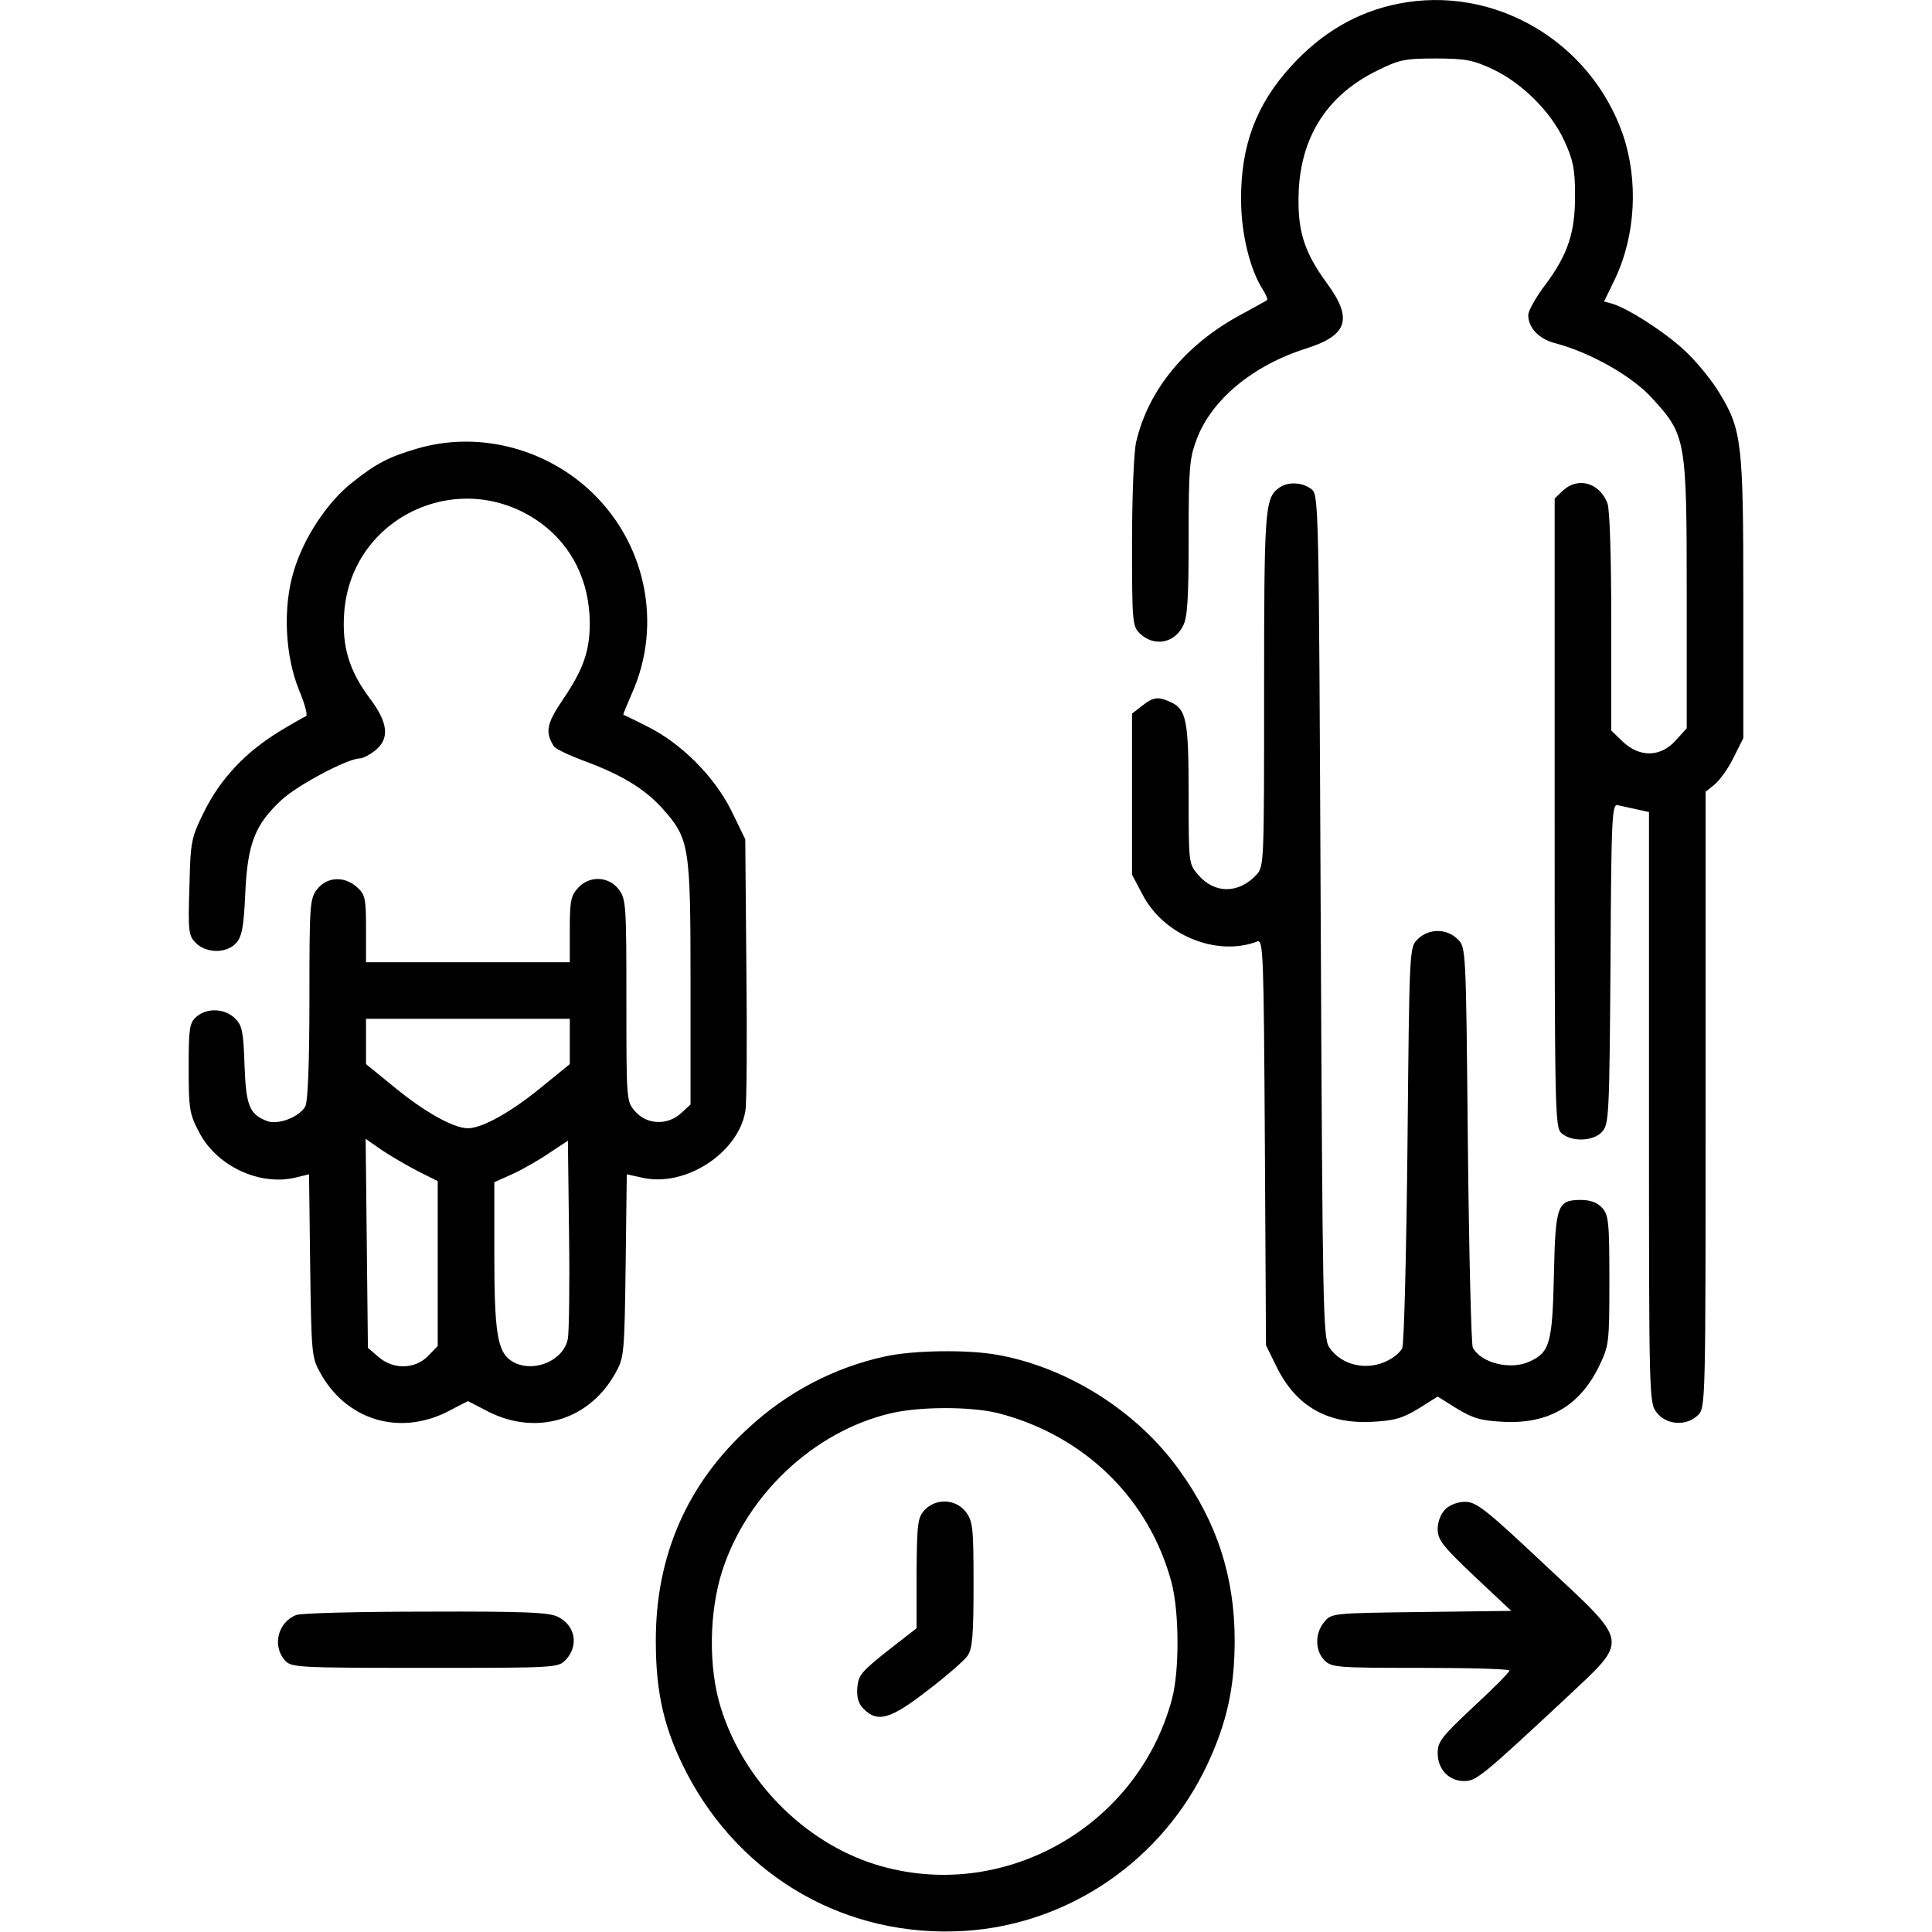 <?xml version="1.0" standalone="no"?>
<!DOCTYPE svg PUBLIC "-//W3C//DTD SVG 20010904//EN"
 "http://www.w3.org/TR/2001/REC-SVG-20010904/DTD/svg10.dtd">
<svg version="1.0" xmlns="http://www.w3.org/2000/svg"
 width="512pt" height="512pt" viewBox="0 0 512 512"
 preserveAspectRatio="xMidYMid meet">

<g transform="translate(0,512) scale(0.1,-0.1)"
fill="#000000" stroke="none">
<path d="M3705 5110 c-109 -22 -202 -76 -284 -166 -92 -101 -133 -210 -132
-354 0 -89 24 -186 58 -238 8 -13 13 -25 11 -27 -2 -2 -31 -18 -66 -37 -149
-79 -249 -201 -281 -339 -6 -24 -11 -144 -11 -266 0 -216 1 -223 22 -243 37
-34 90 -25 113 21 12 22 15 73 15 233 0 183 2 211 21 261 39 105 148 196 289
241 112 35 126 79 56 174 -62 85 -79 142 -74 249 8 143 78 250 206 313 60 30
75 33 157 33 77 0 99 -4 150 -28 79 -37 156 -114 191 -191 23 -50 28 -75 28
-141 1 -100 -19 -160 -79 -240 -25 -33 -45 -69 -45 -80 0 -34 29 -64 73 -75
91 -24 203 -87 255 -145 90 -98 92 -109 92 -520 l0 -355 -29 -32 c-40 -45 -96
-46 -141 -3 l-30 29 0 287 c0 175 -4 298 -10 315 -21 55 -78 71 -118 34 l-22
-21 0 -833 c0 -794 1 -834 18 -849 27 -24 85 -22 108 4 18 20 19 44 22 446 2
395 4 424 20 419 9 -2 32 -7 50 -11 l32 -7 0 -782 c0 -777 0 -784 21 -810 26
-33 79 -36 109 -6 20 20 20 33 20 836 l0 816 24 19 c13 11 36 42 50 71 l26 52
0 371 c0 411 -4 446 -63 543 -17 29 -54 75 -82 103 -48 49 -156 120 -202 134
l-22 6 29 60 c55 116 62 261 21 382 -86 248 -342 398 -596 347z"/>
<path d="M1105 3931 c-75 -22 -108 -39 -172 -90 -65 -51 -128 -146 -154 -233
-30 -96 -24 -226 14 -318 15 -36 23 -66 18 -68 -5 -2 -37 -20 -70 -40 -90 -55
-156 -125 -199 -211 -36 -73 -37 -79 -40 -202 -4 -118 -2 -129 17 -148 28 -28
82 -28 107 0 15 17 20 42 24 132 6 132 26 182 96 247 43 40 176 110 207 110 8
0 26 9 41 21 39 31 35 73 -13 137 -55 73 -75 137 -69 226 17 258 310 393 521
240 83 -61 129 -154 130 -264 0 -74 -16 -122 -70 -202 -45 -66 -49 -88 -25
-126 5 -7 39 -23 76 -37 101 -37 163 -74 211 -127 72 -81 75 -97 75 -463 l0
-322 -25 -23 c-36 -33 -91 -31 -122 5 -23 26 -23 30 -23 294 0 256 -1 269 -21
295 -27 34 -77 36 -107 3 -19 -20 -22 -35 -22 -110 l0 -87 -270 0 -270 0 0 88
c0 80 -2 91 -23 110 -33 31 -80 29 -106 -4 -20 -25 -21 -39 -21 -291 0 -170
-4 -272 -11 -285 -15 -28 -72 -50 -101 -39 -47 18 -56 40 -60 148 -3 90 -6
105 -25 124 -27 27 -75 29 -103 4 -18 -16 -20 -31 -20 -135 0 -109 2 -122 28
-171 46 -89 159 -142 254 -120 l37 9 3 -242 c3 -225 4 -244 25 -281 68 -127
208 -171 337 -107 l56 29 56 -29 c129 -64 269 -20 337 107 21 37 22 56 25 281
l3 242 41 -9 c113 -26 253 64 273 175 4 17 5 186 3 377 l-3 345 -37 76 c-45
90 -132 178 -223 223 -33 17 -61 30 -63 31 -1 1 9 25 22 55 84 186 37 407
-117 545 -123 110 -296 151 -452 105z m405 -1571 l0 -60 -70 -57 c-83 -69
-162 -113 -200 -113 -38 0 -117 44 -200 113 l-70 57 0 60 0 60 270 0 270 0 0
-60z m-402 -344 l52 -26 0 -219 0 -218 -26 -27 c-35 -35 -92 -36 -131 -2 l-28
24 -3 277 -3 277 43 -30 c24 -16 67 -41 96 -56z m397 -443 c-11 -62 -99 -95
-152 -58 -35 25 -43 77 -43 281 l0 191 51 23 c28 13 71 38 97 56 l47 31 3
-246 c2 -135 0 -260 -3 -278z"/>
<path d="M3388 3826 c-36 -27 -38 -61 -38 -535 0 -461 0 -468 -21 -490 -47
-50 -111 -50 -154 1 -25 29 -25 31 -25 213 0 196 -6 225 -47 244 -34 16 -47
14 -77 -10 l-26 -20 0 -214 0 -213 28 -53 c56 -108 197 -165 304 -124 16 6 17
-35 20 -532 l3 -538 28 -57 c51 -104 134 -152 252 -146 60 3 81 9 124 35 l51
32 51 -32 c43 -26 64 -32 124 -35 118 -6 201 42 252 146 27 56 28 61 28 228 0
155 -2 174 -19 193 -13 14 -31 21 -56 21 -63 0 -68 -13 -72 -200 -4 -179 -11
-204 -64 -228 -51 -24 -130 -4 -151 37 -4 9 -10 251 -13 538 -5 521 -5 523
-27 544 -29 29 -77 29 -106 0 -22 -21 -22 -23 -27 -544 -3 -287 -9 -530 -14
-540 -5 -10 -21 -24 -37 -32 -55 -29 -124 -14 -156 34 -17 24 -18 97 -23 1143
-5 1102 -5 1117 -25 1132 -25 19 -64 20 -87 2z"/>
<path d="M2344 1525 c-132 -29 -256 -93 -359 -188 -164 -149 -248 -341 -247
-567 0 -139 23 -235 82 -349 145 -278 426 -438 738 -418 277 18 524 189 642
442 52 111 72 205 72 328 0 168 -47 313 -146 450 -110 155 -294 272 -480 306
-79 15 -226 13 -302 -4z m301 -150 c229 -59 401 -227 460 -450 20 -77 21 -232
1 -307 -91 -342 -452 -543 -786 -439 -189 59 -350 222 -410 416 -33 106 -31
253 4 362 65 202 243 369 444 417 77 19 215 19 287 1z"/>
<path d="M2450 1118 c-18 -20 -20 -35 -21 -167 l0 -146 -77 -60 c-68 -54 -77
-64 -80 -97 -2 -27 3 -43 17 -57 37 -37 71 -27 169 49 50 38 98 80 106 92 13
18 16 54 16 189 0 153 -2 168 -21 193 -27 34 -79 36 -109 4z"/>
<path d="M3830 1120 c-12 -12 -20 -33 -20 -52 0 -29 13 -45 97 -125 l98 -92
-238 -3 c-237 -3 -239 -3 -258 -27 -25 -30 -24 -76 1 -101 19 -19 33 -20 255
-20 129 0 235 -3 235 -7 0 -5 -43 -48 -95 -96 -84 -79 -95 -92 -95 -123 0 -43
30 -74 70 -74 32 0 47 12 268 218 171 161 174 142 -55 356 -155 146 -181 166
-210 166 -20 0 -41 -8 -53 -20z"/>
<path d="M785 840 c-49 -19 -64 -82 -30 -120 17 -19 30 -20 371 -20 350 0 353
0 374 22 34 37 25 90 -21 113 -23 12 -86 15 -351 14 -178 0 -332 -4 -343 -9z"/>
</g>
</svg>
